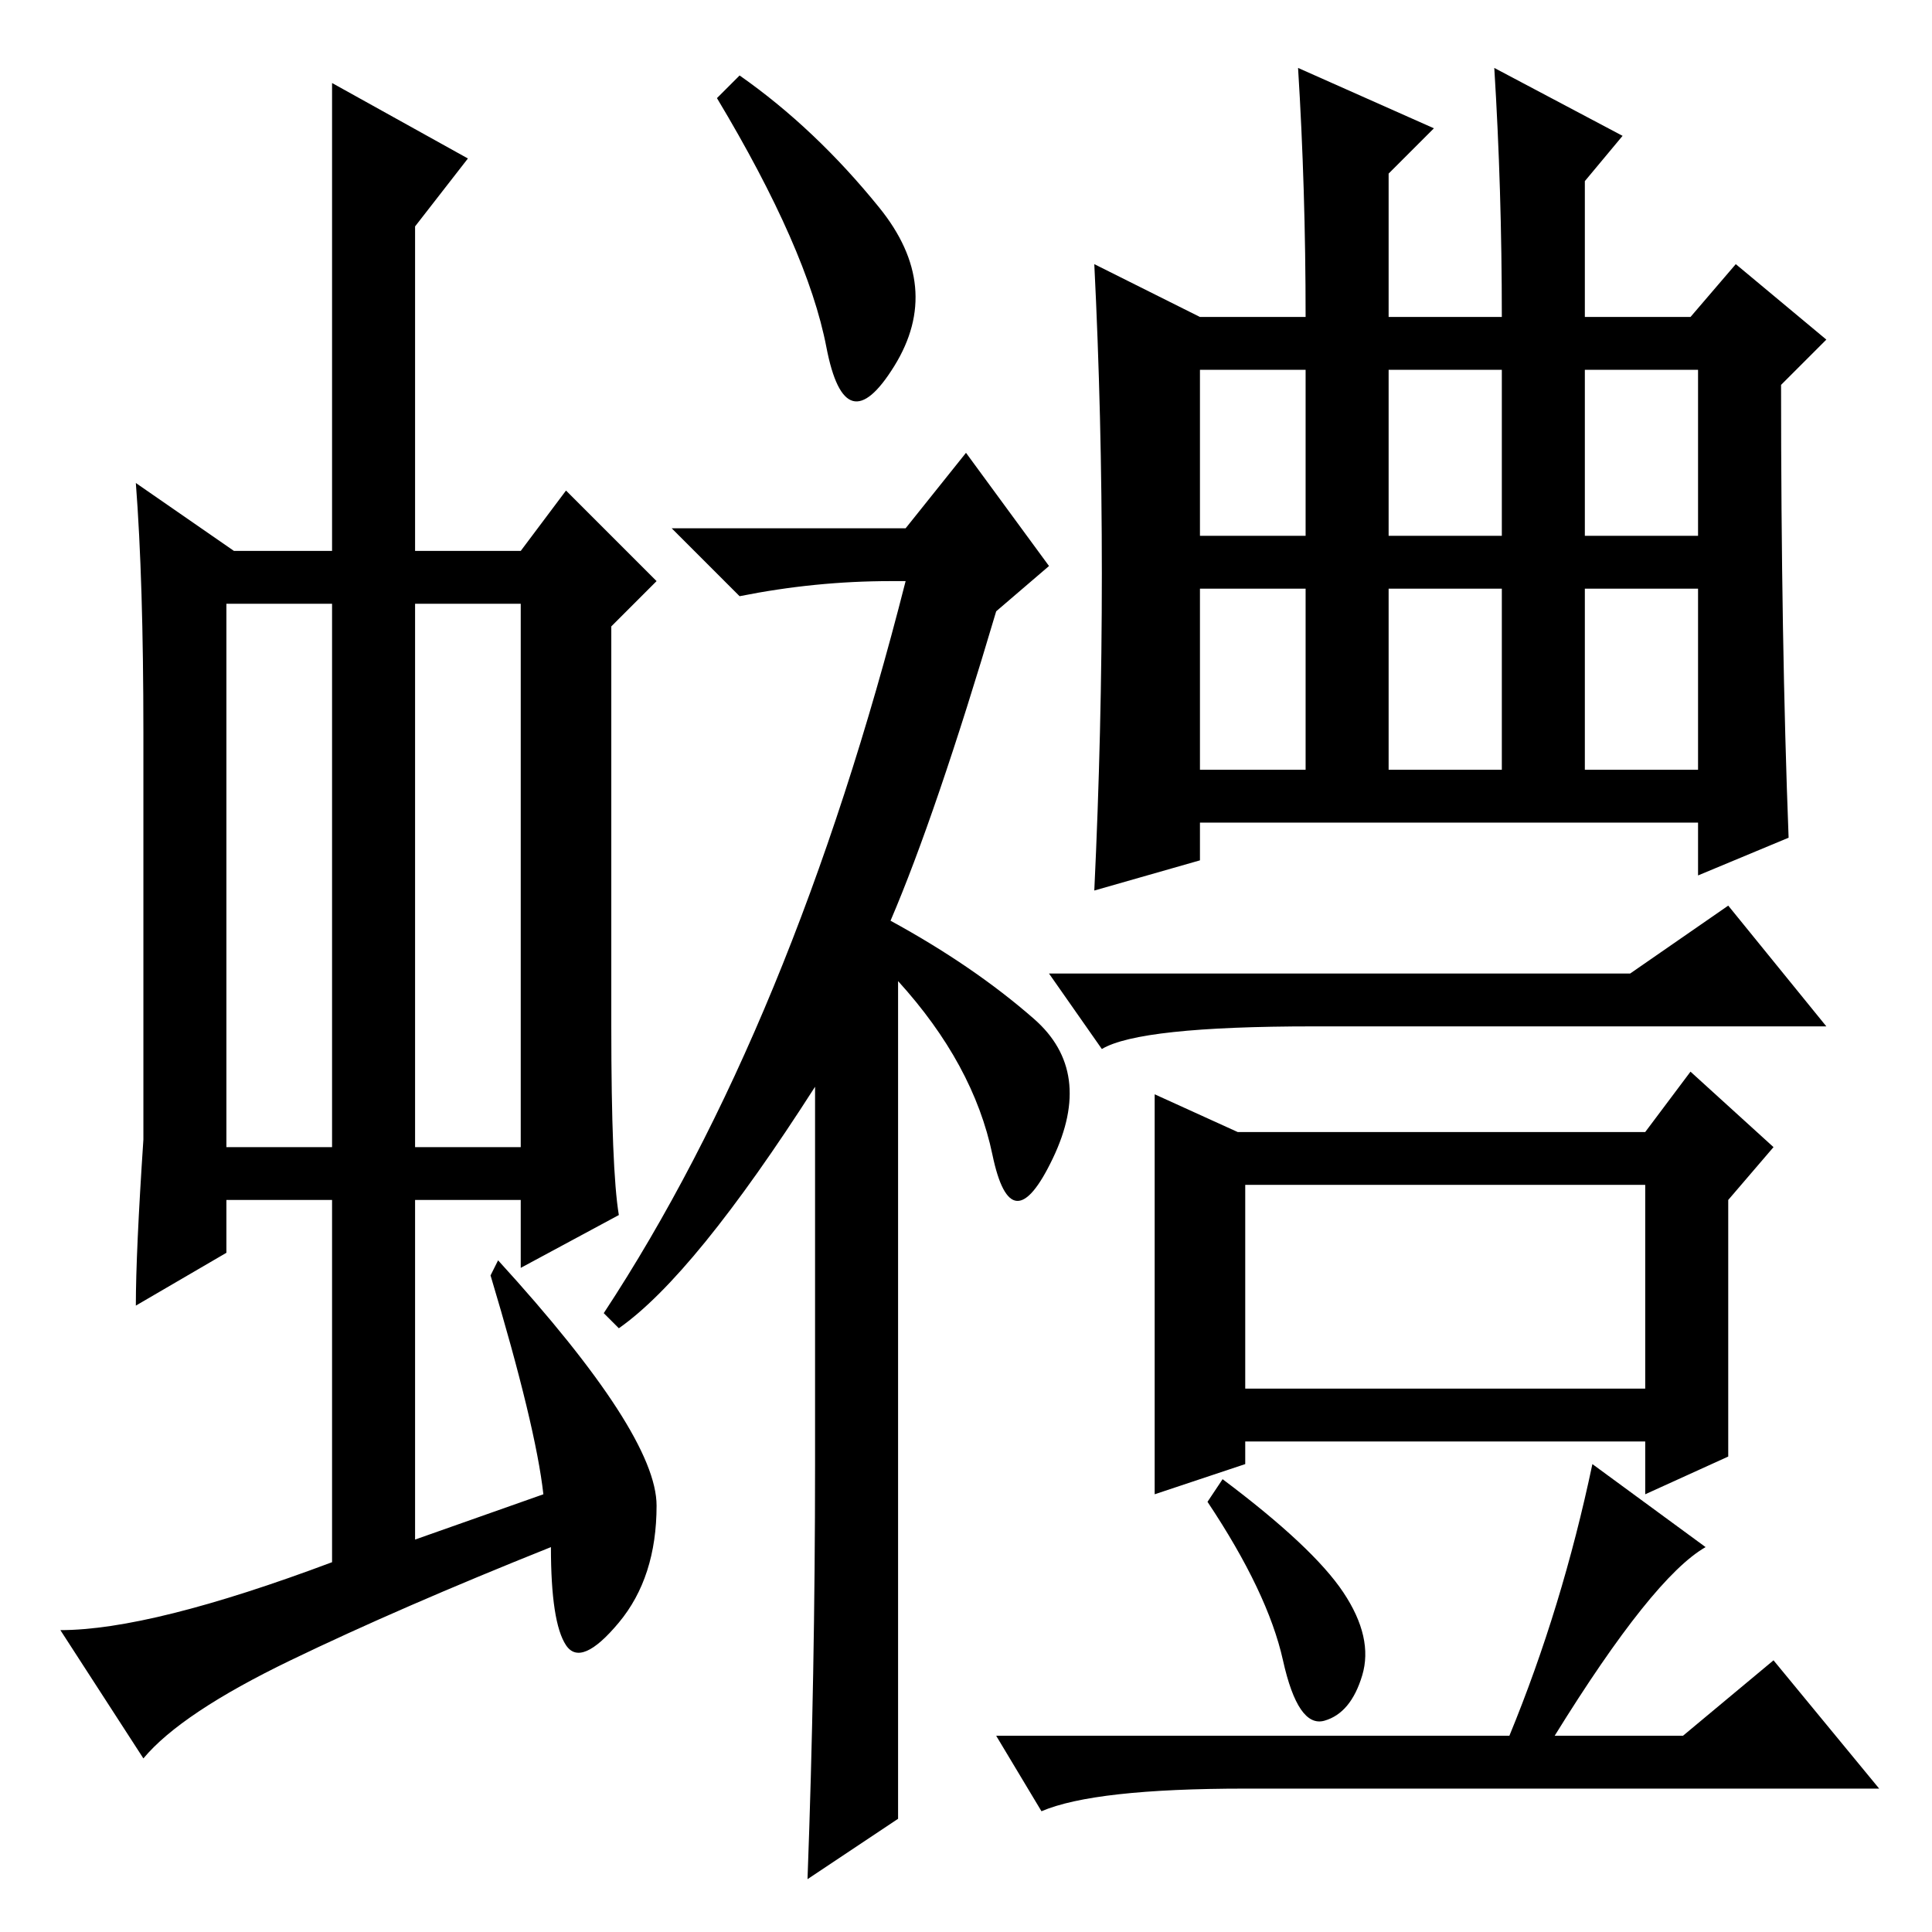 <?xml version="1.0" standalone="no"?>
<!DOCTYPE svg PUBLIC "-//W3C//DTD SVG 1.1//EN" "http://www.w3.org/Graphics/SVG/1.1/DTD/svg11.dtd" >
<svg xmlns="http://www.w3.org/2000/svg" xmlns:xlink="http://www.w3.org/1999/xlink" version="1.1" viewBox="0 -36 256 256">
  <g transform="matrix(1 0 0 -1 0 220)">
   <path fill="currentColor"
d="M30 104h14v72h-14v-72zM55 104h14v72h-14v-72zM44 49v48h-14v-7l-12 -7q0 7 1 22v54q0 20 -1 33l13 -9h13v62l18 -10l-7 -9v-43h14l6 8l12 -12l-6 -6v-53q0 -19 1 -25l-13 -7v9h-14v-45l17 6q-1 9 -7 29l1 2q21 -23 21 -32.5t-5 -15.5t-7 -3t-2 13q-20 -8 -34.5 -15
t-19.5 -13l-11 17q12 0 36 9zM116.5 228.5q8.5 -10.5 2 -21t-9 2.5t-14.5 33l3 3q10 -7 18.5 -17.5zM118 134q11 -6 19 -13t2.5 -18.5t-8 0.5t-12.5 23v-71v-40l-12 -8q1 27 1 55v50q-16 -25 -26 -32l-2 2q25 38 40 97h-2q-10 0 -20 -2l-9 9h31l8 10l11 -15l-7 -6
q-8 -27 -14 -41zM146 180q0 21 -1 41l14 -7h14q0 17 -1 33l18 -8l-6 -6v-19h15q0 17 -1 33l17 -9l-5 -6v-18h14l6 7l12 -10l-6 -6q0 -34 1 -60l-12 -5v7h-66v-5l-14 -4q1 21 1 42zM159 185h14v22h-14v-22zM159 154h14v24h-14v-24zM184 185h15v22h-15v-22zM184 154h15v24h-15
v-24zM210 185h15v22h-15v-22zM210 154h15v24h-15v-24zM216 127l13 9l13 -16h-68q-23 0 -28 -3l-7 10h77zM153 111l11 -5h54l6 8l11 -10l-6 -7v-34l-11 -5v7h-53v-3l-12 -4v53zM178 45q4 -6 2.5 -11t-5 -6t-5.5 8t-10 21l2 3q12 -9 16 -15zM200 26q7 17 11 36l15 -11
q-7 -4 -20 -25h17l12 10l14 -17h-84q-20 0 -27 -3l-6 10h68zM165 72h53v27h-53v-27z" />
  </g>

</svg>
